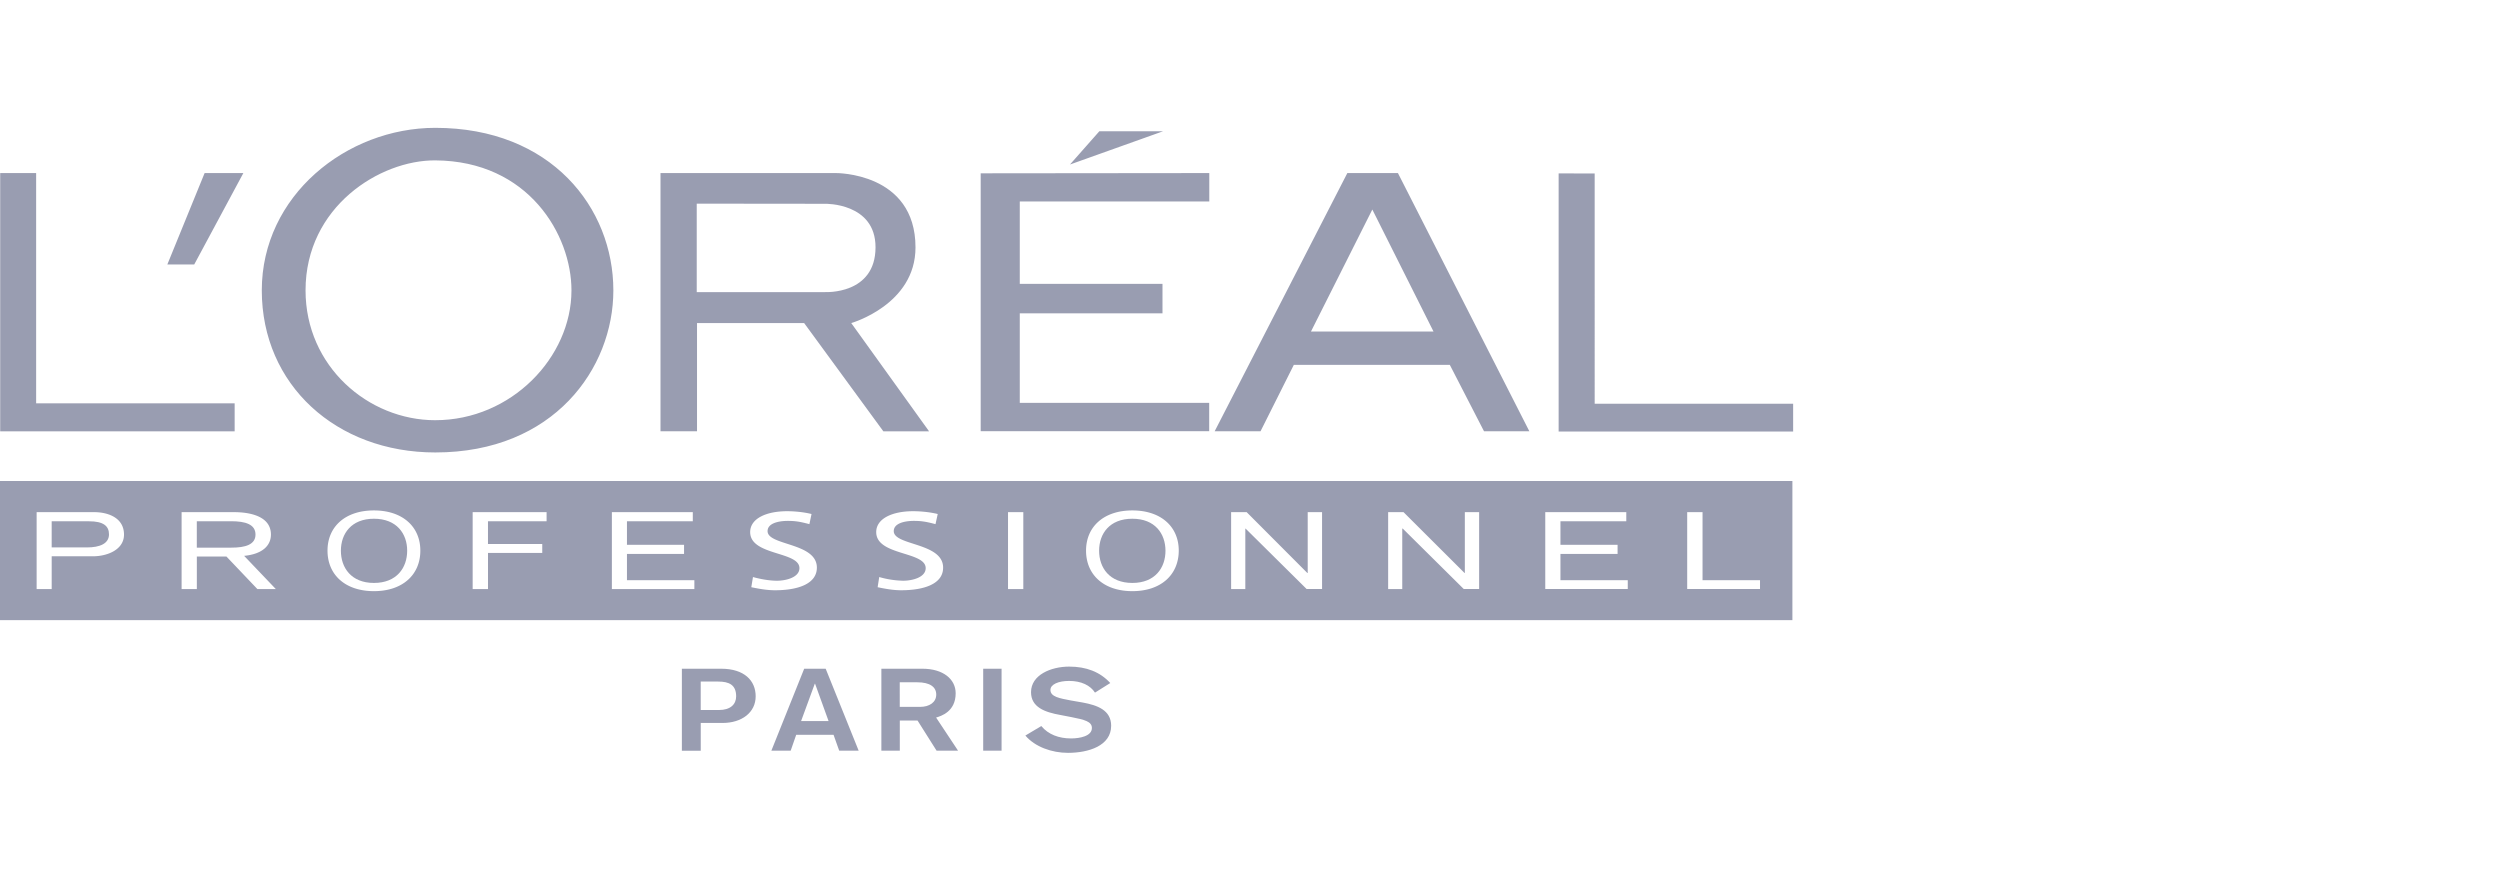 <svg fill="none" height="62" width="176" xmlns="http://www.w3.org/2000/svg"><clipPath id="prefix__a"><path d="M0 9h126.237v44H0z"/></clipPath><g clip-path="url(#prefix__a)" fill="#00093c" opacity=".4"><path d="M48.004 47.078h2.765c1.627 0 2.43.834 2.43 1.942 0 1.132-.969 1.876-2.333 1.876h-1.533v1.955h-1.329zm1.33 2.907h1.28c.81 0 1.211-.401 1.211-.965 0-.817-.512-1.038-1.263-1.038H49.33v2.003zm7.281-2.907h1.513l2.322 5.77h-1.37l-.398-1.118h-2.63l-.388 1.118h-1.36zm.765 1.052h-.017l-.966 2.634h1.935zm4.666-1.052h2.89c1.467 0 2.343.737 2.343 1.73 0 1.299-1.045 1.61-1.378 1.707l1.547 2.333h-1.512l-1.34-2.122h-1.249v2.122h-1.298v-5.77zm1.297 2.686h1.437c.65 0 1.132-.322 1.132-.865 0-.526-.426-.866-1.34-.866h-1.229zm7.168-2.686h-1.294v5.77h1.294zm2.797 4.036c.488.592 1.236.872 2.09.872.637 0 1.472-.166 1.472-.737 0-.45-.513-.582-1.43-.762l-.772-.149c-1.114-.197-2.083-.55-2.083-1.609 0-1.211 1.398-1.8 2.689-1.8 1.187 0 2.163.364 2.89 1.156l-1.076.675c-.33-.512-.97-.823-1.817-.823-.748 0-1.32.235-1.32.636 0 .481.652.589 1.43.738l.852.148c1.024.19 1.993.537 1.993 1.634 0 1.412-1.595 1.907-3.039 1.907-1.145 0-2.329-.426-3-1.218zm25.106-38.93h-3.561l-9.341 18.178h3.229l2.343-4.673h10.985l2.406 4.672h3.191zM92.292 23.34l4.32-8.59 4.308 8.59zM.014 12.184v18.181h16.505v-1.97H2.544v-16.21zm14.391 0l-2.624 6.434h1.893l3.458-6.434zM30.647 9c-6.25 0-12.217 4.776-12.217 11.442 0 6.649 5.237 11.411 12.217 11.411 8.345 0 12.533-5.925 12.533-11.41C43.18 14.633 38.802 9 30.647 9zm0 20.583c-4.724 0-9.137-3.794-9.137-9.14 0-5.895 5.244-9.18 9.137-9.152 6.562.042 9.584 5.244 9.584 9.151 0 4.714-4.24 9.14-9.584 9.14zm29.281-6.839s4.523-1.288 4.523-5.323c0-5.31-5.624-5.237-5.624-5.237H46.499v18.177h2.571v-7.617h7.542l5.576 7.62h3.218zm-1.828-2.18h-9.05v-6.227l9.05.01s3.537-.076 3.537 3.06c0 3.347-3.537 3.156-3.537 3.156zm51.628-8.356v18.174h16.509v-1.959h-13.972V12.212zm-40.688-.007v18.157h16.087v-1.994H71.792v-6.306h10.047v-2.073H71.792v-5.804h13.342v-1.997zm8.355-2.962l-2.07 2.343 6.56-2.343zM17.987 37.633c0-.72-.71-.938-1.71-.938h-2.422v1.859h2.422c1 .003 1.71-.215 1.71-.921zm-11.715-.934H3.638v1.84h2.481c.917 0 1.554-.273 1.554-.92 0-.599-.405-.92-1.401-.92zm73.446-.18c-1.61 0-2.34 1.059-2.34 2.25 0 1.2.73 2.27 2.34 2.27 1.602 0 2.332-1.07 2.332-2.27-.003-1.191-.73-2.25-2.332-2.25zm-53.393 0c-1.596 0-2.326 1.059-2.326 2.25 0 1.2.73 2.27 2.326 2.27 1.606 0 2.34-1.07 2.34-2.27 0-1.191-.734-2.25-2.34-2.25z"/><path d="M0 33.864v9.795h126.185v-9.795zm6.53 5.299H3.639v2.308h-1.06v-5.416h4.043c.986 0 2.108.394 2.108 1.581.003 1.042-1.139 1.527-2.198 1.527zm11.588 2.305l-2.176-2.288h-2.084v2.288h-1.073v-5.413h3.672c1.28 0 2.617.346 2.617 1.581 0 .686-.488 1.36-1.887 1.496l2.233 2.34h-1.301zm8.207.149c-2.025 0-3.268-1.156-3.268-2.852 0-1.679 1.24-2.831 3.268-2.831 2.02 0 3.267 1.149 3.267 2.83 0 1.697-1.246 2.853-3.267 2.853zm12.155-4.918h-4.126v1.599h3.821v.63h-3.82v2.543h-1.08v-5.416h5.205zm10.404 4.769h-5.808v-5.413h5.697v.644h-4.635v1.654h4.019v.644h-4.019v1.848h4.746zm5.676.086c-.575 0-1.129-.103-1.669-.214l.118-.717c.408.118 1.1.26 1.686.26.657 0 1.585-.242 1.585-.886 0-1.194-3.468-.865-3.468-2.537 0-.955 1.131-1.471 2.599-1.471.533 0 1.17.062 1.72.197l-.149.713c-.605-.155-.927-.228-1.523-.228-.65 0-1.422.166-1.422.72 0 1.031 3.471.796 3.471 2.571-.003 1.142-1.329 1.592-2.948 1.592zm8.884 0c-.568 0-1.125-.103-1.658-.214l.111-.717a6.52 6.52 0 001.682.26c.668 0 1.589-.242 1.589-.886 0-1.194-3.482-.865-3.482-2.537 0-.955 1.138-1.471 2.592-1.471.54 0 1.18.062 1.738.197l-.156.713c-.606-.155-.928-.228-1.533-.228-.637 0-1.406.166-1.406.72 0 1.031 3.475.796 3.475 2.571.004 1.142-1.332 1.592-2.952 1.592zm8.597-.086h-1.076v-5.413h1.076zm7.677.149c-2.018 0-3.26-1.156-3.26-2.852 0-1.679 1.242-2.831 3.26-2.831 2.021 0 3.267 1.149 3.267 2.83-.004 1.697-1.246 2.853-3.267 2.853zm13.356-.15h-1.087l-4.298-4.256h-.018v4.257h-1v-5.413h1.094l4.274 4.285h.024v-4.285h1.01zm11.061 0h-1.086l-4.296-4.256h-.034v4.257h-.993v-5.413h1.083l4.298 4.285h.018v-4.285h1.007v5.413zm10.46 0h-5.808v-5.412h5.704v.644h-4.635v1.654h4.022v.644h-4.022v1.848h4.739zm9.31 0h-5.126v-5.412h1.08v4.79h4.046z"/></g></svg>
